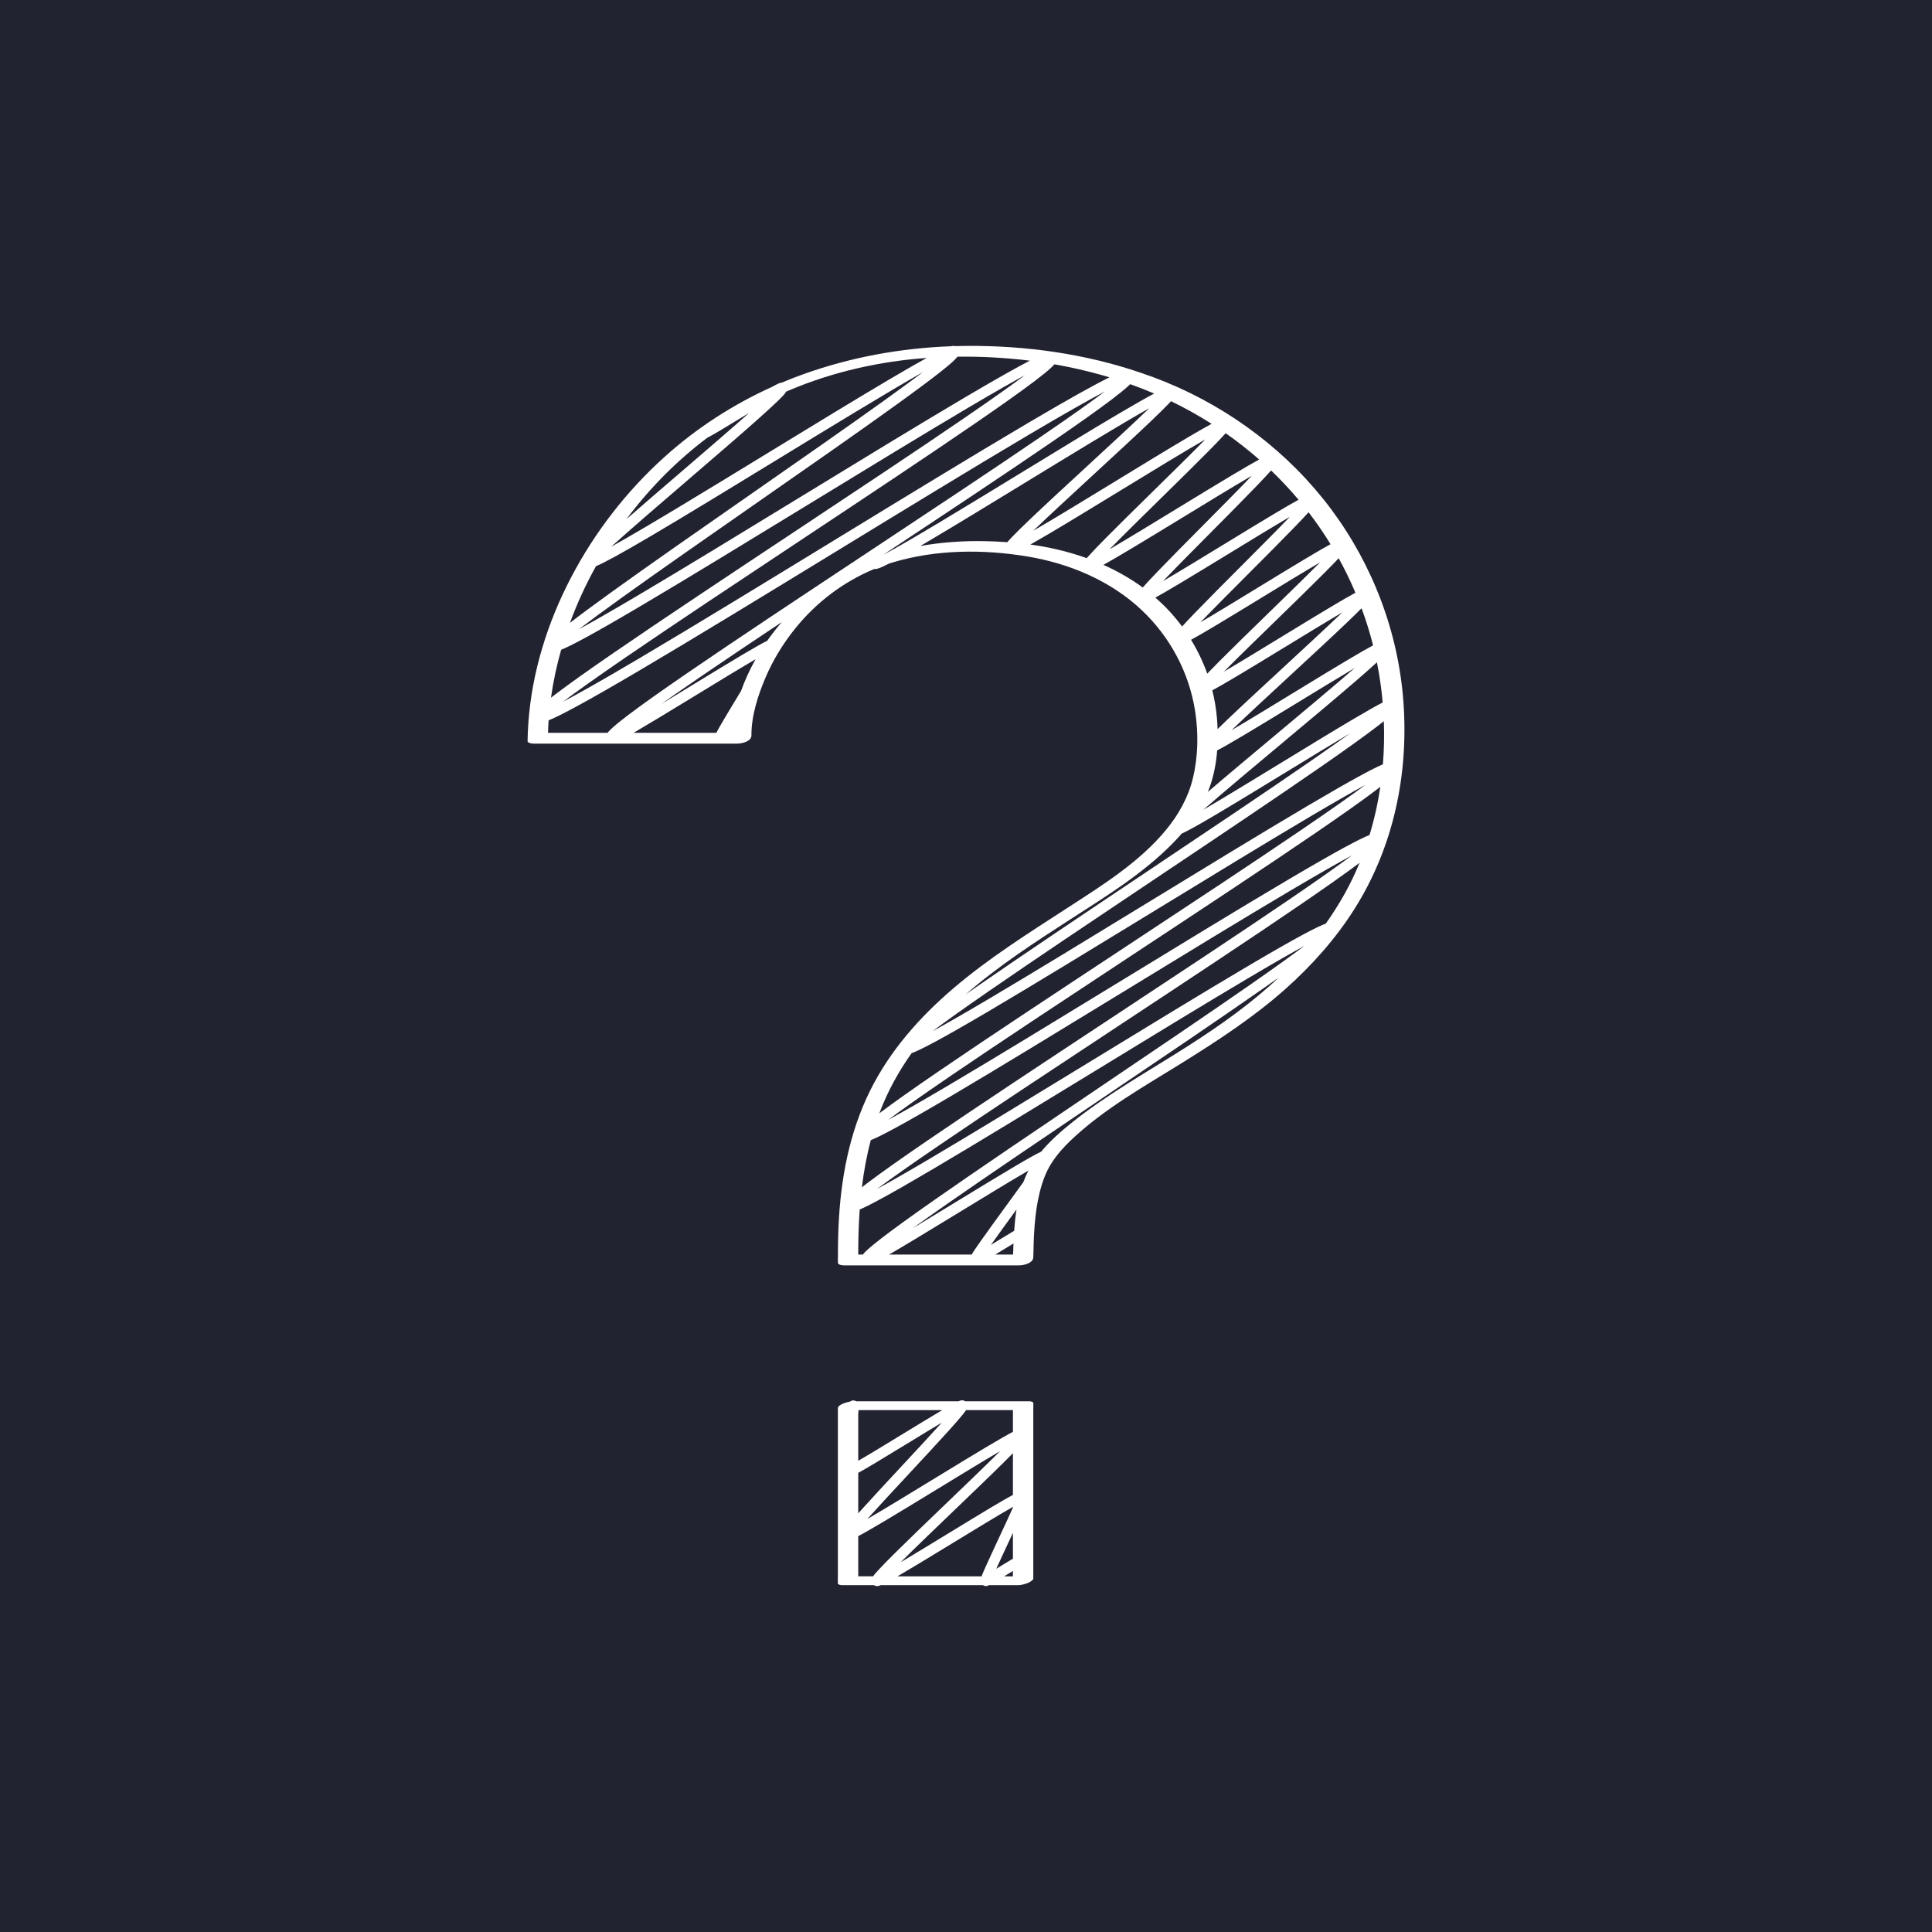 <?xml version="1.0" encoding="utf-8"?>
<!-- Generator: Adobe Illustrator 27.5.0, SVG Export Plug-In . SVG Version: 6.00 Build 0)  -->
<svg version="1.1" xmlns="http://www.w3.org/2000/svg" xmlns:xlink="http://www.w3.org/1999/xlink" x="0px" y="0px"
	 viewBox="0 0 2200 2200" style="enable-background:new 0 0 2200 2200;" xml:space="preserve">
<g id="Background">
	<g>
		<rect style="fill:#222330;" width="2200" height="2200"/>
	</g>
</g>
<g id="Objects">
	<g>
		<path style="fill:#FFFFFF;" d="M1598.145,800c-5.678-79.608-34.738-156.331-82.422-220.258
			c-47.895-64.21-113.924-114.127-187.91-144.538c-9.346-3.841-18.819-7.357-28.391-10.592
			c-63.584-21.829-131.8-31.247-198.932-30.729c-4.313,0.033-8.625,0.117-12.936,0.243c-1.027-0.261-2.092-0.507-4.573,0.148
			c-57.469,2.118-114.578,12.52-168.74,32.026c-8.103,2.918-16.127,6.063-24.065,9.412c-1.609-0.016-3.987,0.866-10.835,4.729
			c-44.51,20.078-86.011,46.913-122.31,79.563c-43.465,39.096-79.752,85.895-106.828,137.697
			c-26.651,50.989-44.246,107.005-48.49,164.521c-0.528,7.159-0.814,14.326-0.966,21.502c-0.057,2.662,5.454,3.044,6.969,3.044
			c26.14,0,52.281,0,78.421,0c41.616,0,83.231,0,124.847,0c9.486,0,18.972,0,28.458,0c5.181,0,16.253-2.472,16.213-9.256
			c-0.129-22.29,7.372-45.572,16.018-65.889c8.617-20.249,20.242-39.145,34.073-56.247c23.989-29.661,54.783-52.96,89.822-67.473
			c1.988,0.349,5.025-0.084,16.881-6.203c1.287-0.414,2.577-0.818,3.874-1.208c49.181-14.822,102.902-15.215,153.325-6.874
			c47.922,7.927,94.622,27.442,130.293,60.99c32.292,30.371,54.022,70.978,60.904,114.813c3.991,25.423,3.537,51.877-2.536,76.936
			c-5.254,21.68-16.204,41.173-30.285,58.335c-30.369,37.015-72.651,63.298-112.38,89.05
			c-44.599,28.909-89.757,57.279-130.258,91.885c-38.353,32.77-72.229,71.078-94.714,116.534
			c-23.725,47.964-33.423,100.783-35.816,153.904c-0.627,13.92-0.804,27.857-0.749,41.789c0.011,2.673,5.396,3.044,6.969,3.044
			c22.402,0,44.805,0,67.207,0c35.76,0,71.521,0,107.281,0c8.28,0,16.559,0,24.839,0c5.322,0,16.078-2.464,16.214-9.256
			c0.491-24.668,1.325-49.69,7.261-73.756c2.816-11.418,6.786-22.699,13.056-32.701c6.24-9.953,14.102-18.784,22.595-26.859
			c38.086-36.218,85.208-62.196,129.505-89.879c40.064-25.037,79.869-51.202,115.198-82.724
			c30.034-26.796,57.086-57.207,78.539-91.333C1586.804,964.345,1604.004,882.135,1598.145,800z M1559.513,950.785
			c-11.159,4.492-35.207,17.034-91.483,50.232c-54.371,32.074-126.236,75.996-195.735,118.472
			c-67.726,41.393-137.758,84.194-191.479,115.958c-32.69,19.328-54.674,31.78-69.434,39.74
			c14.522-10.834,37.38-27.083,73.153-51.438c56-38.125,130.447-87.217,202.444-134.692
			c75.42-49.732,153.406-101.158,210.385-140.106c30.729-21.005,53.089-36.823,68.358-48.356c2.183-1.649,4.205-3.199,6.083-4.661
			C1569.065,914.506,1564.982,932.857,1559.513,950.785z M1425.477,1120.005c-49.105,34.224-114.303,78.258-177.354,120.841
			c-66.208,44.716-134.669,90.954-184.687,125.961c-26.982,18.885-46.616,33.101-60.024,43.462
			c-7.479,5.779-12.883,10.25-16.521,13.666c-1.337,1.256-3.03,2.855-4.383,4.665c-1.742,0-3.483,0-5.225,0
			c-0.012-17.094,0.454-34.23,1.692-51.286c11.25-4.837,34.051-16.966,83.536-46.159c50.785-29.959,117.908-70.982,182.82-110.655
			c63.158-38.6,128.466-78.515,178.604-108.163c28.154-16.648,47.816-27.843,61.523-35.323
			C1472.616,1086.664,1453.579,1100.419,1425.477,1120.005z M981.427,1351.974c2.22-18.094,5.495-36.025,10.174-53.645
			c11.277-4.585,35.386-17.193,91.211-50.126c54.372-32.075,126.239-75.998,195.74-118.476
			c67.725-41.391,137.754-84.191,191.475-115.954c32.674-19.319,54.657-31.771,69.415-39.73
			c-14.464,10.793-37.196,26.963-72.711,51.16c-55.749,37.982-129.859,86.891-201.53,134.188
			c-75.082,49.549-152.72,100.784-209.442,139.588c-30.592,20.927-52.852,36.686-68.053,48.176
			C985.443,1348.865,983.36,1350.465,981.427,1351.974z M1490.013,917.038c-51.345,30.29-119.209,71.766-184.839,111.877
			c-63.874,39.038-129.923,79.405-180.623,109.385c-28.832,17.049-48.854,28.441-62.734,36.002
			c13.451-10.067,33.74-24.631,64.203-45.68c51.463-35.558,119.821-81.32,185.929-125.575
			c69.357-46.432,141.077-94.444,193.476-130.799c28.263-19.609,48.829-34.374,62.874-45.135c2.772-2.124,5.259-4.07,7.5-5.866
			c0.608,16.353,0.271,32.754-1.063,49.066C1563.425,875.138,1540.337,887.351,1490.013,917.038z M1515.095,619.695
			c-12.25,6.622-35.57,20.603-82.54,49.311c-22.033,13.466-47.228,28.865-65.585,39.638c15.029-15.614,36.408-37.039,55.09-55.76
			c18.901-18.941,38.446-38.528,52.713-53.293c6.575-6.806,11.612-12.154,15.336-16.28
			C1499.087,595.002,1507.426,607.151,1515.095,619.695z M1508.906,651.595c6.509-6.543,11.598-11.781,15.477-15.923
			c7.04,12.754,13.41,25.868,19.074,39.283c-12.214,6.538-35.823,20.657-84.261,50.261c-21.979,13.433-47.063,28.764-65.57,39.643
			c16.063-16.216,38.982-38.521,59.003-58.005C1472.807,687.215,1493.672,666.908,1508.906,651.595z M1550.445,692.624
			c5.109,13.831,9.484,27.938,13.093,42.26c-12.518,6.595-37.575,21.56-91.244,54.361c-23.42,14.313-50.137,30.643-69.888,42.254
			c18.197-17.473,44.461-41.743,67.372-62.914c22.798-21.067,46.371-42.851,63.584-59.285
			C1540.484,702.502,1546.117,697.003,1550.445,692.624z M1465.455,735.455c21.041-12.86,44.93-27.46,63.169-38.229
			c-18.182,17.444-44.239,41.523-66.989,62.546c-22.798,21.067-46.371,42.851-63.584,59.285c-4.411,4.212-8.247,7.92-11.562,11.179
			c-0.148-4.297-0.398-8.577-0.76-12.819c-0.902-10.586-2.679-21.059-5.251-31.323
			C1392.478,779.731,1416.056,765.646,1465.455,735.455z M1377.843,895.33c4.547-13.081,7.092-26.877,8.169-40.806
			c12.055-6.221,36.941-21.059,92.54-55.039c21.201-12.958,45.104-27.566,64.095-38.832c-23.813,20.741-58.713,49.911-89.111,75.318
			c-27.674,23.131-56.218,46.989-78.14,65.825C1376.26,899.661,1377.086,897.51,1377.843,895.33z M1461.232,845.178
			c29.718-24.839,60.447-50.523,82.891-69.917c10.139-8.761,17.963-15.696,23.782-21.079c1.717,8.528,3.179,17.116,4.349,25.757
			c0.899,6.642,1.628,13.315,2.215,20.004c-6.429,3.271-16.427,8.88-32.51,18.367c-22.956,13.542-53.279,32.075-82.604,49.997
			c-30.055,18.368-64.493,39.416-89.074,53.794C1394.112,901.278,1430.041,871.248,1461.232,845.178z M1477.457,567.622
			c0.412,0.486,0.813,0.98,1.223,1.467c-12.741,6.901-36.884,21.358-85.138,50.849c-23.331,14.26-50.085,30.611-69.187,41.791
			c14.87-15.53,36.088-36.9,54.619-55.563c18.697-18.831,38.031-38.303,52.145-52.982c7.199-7.488,12.529-13.196,16.298-17.449
			C1457.943,545.821,1467.98,556.454,1477.457,567.622z M1301.256,668.999c-13.913-10.181-28.978-18.732-44.76-25.769
			c14.386-7.947,40.638-23.682,90.575-54.202c26.666-16.297,57.411-35.087,78.407-47.299
			c-14.889,15.564-36.322,37.151-55.021,55.982c-18.696,18.83-38.029,38.301-52.142,52.98c-7.643,7.949-13.202,13.914-16.998,18.237
			C1301.298,668.952,1301.278,668.975,1301.256,668.999z M873.661,729.65c-10.17,4.925-32.571,18.238-87.967,52.095
			c-10.559,6.453-21.848,13.353-32.755,19.97c11.722-8.298,26.042-18.257,43.516-30.202c27.575-18.852,59.733-40.44,93.849-63.177
			C884.398,715.147,878.838,722.265,873.661,729.65z M1005.864,631.667c69.861-46.267,140.859-93.352,193.492-129.481
			c29.996-20.59,51.823-36.095,66.729-47.399c8.304-6.297,14.3-11.167,18.333-14.889c0.799-0.737,1.682-1.557,2.552-2.438
			c9.231,3.265,18.347,6.825,27.333,10.667c-8.634,4.552-21.376,11.75-40.526,23.046c-31.223,18.419-72.479,43.633-112.376,68.017
			C1102.932,574.926,1032.382,618.043,1005.864,631.667z M1330.441,460.062c1.091-1.139,2.102-2.199,3.035-3.206
			c15.901,7.683,31.333,16.281,46.2,25.756c-6.292,3.395-15.034,8.38-27.387,15.667c-22.832,13.469-52.991,31.902-82.157,49.728
			c-31.949,19.526-68.881,42.098-93.496,56.359c18.335-17.61,45.442-42.601,69.021-64.338
			c22.928-21.138,46.636-42.995,63.947-59.484C1318.97,471.62,1325.787,464.921,1330.441,460.062z M1394.906,494.171
			c0.266-0.295,0.523-0.581,0.78-0.867c13.245,9.27,25.981,19.267,38.135,29.955c-13.795,7.467-40.12,23.208-93.007,55.531
			c-26.249,16.042-56.454,34.503-77.42,46.725c15.769-16.074,38.509-38.399,58.345-57.873c19.786-19.424,40.245-39.51,55.181-54.655
			C1385.006,504.786,1390.889,498.632,1394.906,494.171z M1263.369,429.674c-15.842,7.755-43.498,22.936-93.113,52.205
			c-62.154,36.666-144.313,86.879-223.767,135.439c-77.647,47.456-157.939,96.528-219.438,132.881
			c-42.531,25.141-69.194,40.084-85.854,48.85c13.956-10.524,36.388-26.601,72.217-51.136
			c54.12-37.061,126.045-84.773,195.601-130.915c72.909-48.365,148.299-98.376,203.38-136.25
			c29.707-20.427,51.324-35.808,66.086-47.022c8.225-6.248,14.164-11.079,18.159-14.771c1.223-1.13,2.725-2.527,4.046-4.093
			c18.895,3.294,37.579,7.539,55.882,12.797C1258.842,428.311,1261.108,428.986,1263.369,429.674z M638.997,739.935
			c10.988-4.476,34.37-16.705,88.217-48.47c52.603-31.031,122.13-73.524,189.368-114.619
			c65.474-40.015,133.176-81.393,185.131-112.114c30.423-17.988,51.266-29.825,65.522-37.559
			c-14.103,10.524-35.859,26.045-69.251,48.911c-54.12,37.061-126.044,84.773-195.601,130.915
			c-72.909,48.365-148.299,98.376-203.38,136.25c-29.707,20.427-51.324,35.808-66.086,47.022c-1.966,1.494-3.794,2.901-5.503,4.237
			C629.985,776.084,633.895,757.842,638.997,739.935z M1172.733,410.7c-14.14,7.257-36.624,19.805-73.041,41.288
			c-52.603,31.031-122.13,73.524-189.368,114.619C844.85,606.622,777.148,648,725.193,678.721
			c-30.677,18.139-51.614,30.023-65.879,37.752c11.021-8.454,26.801-20.15,49.33-36.327
			c42.301-30.374,98.381-69.419,152.614-107.178c57.107-39.759,116.159-80.873,159.3-111.986
			c23.279-16.789,40.22-29.424,51.789-38.627c9.241-7.351,15.01-12.308,17.948-16.188
			C1117.722,405.84,1145.363,407.306,1172.733,410.7z M1055.254,407.589c-10.018,5.507-23.375,13.151-41.325,23.74
			c-38.51,22.718-89.401,53.821-138.616,83.9c-64.153,39.208-140.038,85.587-179.205,107.273
			c21.873-19.815,57.513-50.433,88.192-76.79c27.516-23.639,55.968-48.082,76.747-66.535c11.236-9.978,19.412-17.473,24.997-22.914
			c4.146-4.04,7.509-7.325,9.215-10.327c1.212-0.526,2.424-1.053,3.641-1.568C948.469,423.395,1001.611,411.424,1055.254,407.589z
			 M757.914,539.711c14.849-14.799,30.688-28.564,47.388-41.169c5.632-2.752,16.989-9.562,42.969-25.44
			c1.599-0.977,3.252-1.987,4.94-3.019c-21.672,19.226-50.952,44.381-76.73,66.527c-21.894,18.809-44.367,38.117-63.11,54.521
			C726.989,572.924,741.882,555.69,757.914,539.711z M662.552,676.431c4.937-10.75,10.325-21.316,16.088-31.688
			c8.581-3.564,25.997-12.77,64.322-35.378c38.507-22.716,89.396-53.818,138.609-83.896
			c59.181-36.169,128.339-78.438,169.455-101.799c-10.616,8.033-24.878,18.537-44.005,32.271
			c-42.302,30.375-98.384,69.42-152.619,107.18c-57.105,39.759-116.155,80.871-159.296,111.983
			c-19.734,14.232-34.897,25.469-46.11,34.171C653.085,698.143,657.615,687.181,662.552,676.431z M645.418,834.469
			c-7.134,0-14.268,0-21.402,0c0.141-4.736,0.376-9.468,0.704-14.192c12.655-5.136,40.095-19.427,104.258-57.278
			c62.156-36.667,144.315-86.881,223.771-135.441c77.646-47.456,157.937-96.526,219.434-132.878
			c42.552-25.153,69.217-40.097,85.874-48.861c-14.073,10.605-36.774,26.855-73.149,51.722
			c-54.651,37.362-127.29,85.464-197.537,131.983c-73.62,48.753-149.746,99.165-205.364,137.343
			c-29.997,20.591-51.825,36.096-66.73,47.4c-8.303,6.297-14.3,11.167-18.333,14.889c-1.613,1.488-3.568,3.3-5.052,5.314
			C676.398,834.469,660.908,834.469,645.418,834.469z M770.265,834.469c-16.259,0-32.518,0-48.777,0
			c13.907-8.068,35.678-21.224,70.465-42.485c23.219-14.191,49.955-30.531,68.446-41.307c-6.515,11.568-12.085,23.657-16.571,36.15
			c-7.238,11.913-14.535,23.945-19.961,33.176c-3.985,6.78-6.58,11.288-8.157,14.466
			C800.561,834.469,785.413,834.469,770.265,834.469z M1047.96,621.75c2.332-1.365,4.772-2.799,7.327-4.306
			c31.223-18.418,72.477-43.631,112.372-68.015c49.762-30.413,108.275-66.175,140.951-84.553
			c-18.321,17.681-46.607,43.759-71.088,66.328c-22.928,21.138-46.636,42.995-63.946,59.484
			c-9.367,8.922-16.184,15.622-20.838,20.481c-2.243,2.342-4.178,4.369-5.671,6.219c-8.454-0.603-16.915-0.971-25.343-1.15
			C1096.998,615.714,1072.289,617.422,1047.96,621.75z M1173.29,620.086c5.495-3.084,12.34-7.039,20.942-12.113
			c22.832-13.469,52.991-31.902,82.158-49.728c33.089-20.223,71.523-43.713,96.084-57.854
			c-15.792,16.129-38.968,38.881-59.142,58.687c-19.786,19.424-40.245,39.51-55.181,54.655c-8.087,8.2-13.97,14.354-17.986,18.815
			c-0.962,1.069-1.863,2.072-2.694,3.032c-11.82-4.254-23.925-7.736-36.149-10.487
			C1192.079,623.013,1182.715,621.372,1173.29,620.086z M1315.648,680.49c12.988-7.103,37.117-21.566,84.152-50.313
			c23.258-14.214,49.912-30.504,69.003-41.683c-15.036,15.626-36.496,37.131-55.237,55.913
			c-18.902,18.943-38.449,38.531-52.717,53.298c-6.272,6.491-11.135,11.648-14.804,15.693c-4.812-6.503-9.998-12.736-15.549-18.642
			C1325.771,689.731,1320.808,684.985,1315.648,680.49z M1356.271,728.556c12.246-6.619,35.563-20.599,82.542-49.311
			c21.557-13.175,46.142-28.2,64.387-38.934c-16.06,16.21-38.945,38.483-58.94,57.943c-20.179,19.64-41.046,39.947-56.279,55.261
			c-5.333,5.36-9.712,9.844-13.259,13.572C1369.921,753.657,1363.723,740.73,1356.271,728.556z M1220.969,1045.484
			c42.459-27.416,86.972-54.746,121.269-92.43c1.132-1.244,2.246-2.506,3.349-3.778c5.85-2.597,16.481-8.38,37.421-20.733
			c22.956-13.542,53.279-32.075,82.604-49.997c23.61-14.43,49.927-30.513,72.044-43.718c-11.974,8.63-27.174,19.351-46.451,32.67
			c-51.464,35.558-119.823,81.321-185.932,125.578c-69.356,46.431-141.075,94.442-193.472,130.797
			c-4.239,2.941-8.284,5.76-12.18,8.485C1137.199,1099.595,1179.146,1072.489,1220.969,1045.484z M1038.049,1199.275
			c9.632-3.487,31.737-14.733,88.541-48.242c51.347-30.289,119.212-71.767,184.843-111.878
			c63.873-39.038,129.92-79.404,180.62-109.384c28.914-17.098,48.967-28.504,62.851-36.065
			c-14.567,10.829-37.179,26.879-72.086,50.643c-55.999,38.124-130.447,87.216-202.443,134.691
			c-75.42,49.732-153.407,101.158-210.386,140.106c-30.729,21.005-53.089,36.823-68.358,48.356c-0.096,0.073-0.183,0.14-0.279,0.212
			c0.255-0.678,0.501-1.359,0.76-2.036C1011.234,1241.883,1023.465,1219.764,1038.049,1199.275z M1012.353,1428.6
			c15.279-8.806,39.904-23.664,80.504-48.477c26.714-16.327,57.608-35.208,78.223-47.16c-2.211,4.257-4.115,8.642-5.772,13.119
			c-5.991,8.308-12.461,17.193-18.43,25.39c-10.422,14.311-21.197,29.108-29.049,40.245c-5.744,8.147-9.329,13.313-11.377,16.884
			c-1.338,0-2.675,0-4.013,0C1072.41,1428.6,1042.382,1428.6,1012.353,1428.6z M1154.844,1401.531
			c-4.416,2.59-10.669,6.395-19.73,11.934c-2.126,1.3-4.418,2.7-6.734,4.11c8.061-11.387,18.762-26.081,28.198-39.04
			c0.306-0.419,0.612-0.84,0.918-1.26C1156.24,1385.343,1155.423,1393.478,1154.844,1401.531z M1133.348,1428.6
			c2.401-1.461,5.054-3.08,8.024-4.895c3.96-2.421,8.491-5.189,12.687-7.721c-0.172,4.204-0.316,8.409-0.421,12.616
			C1146.874,1428.6,1140.111,1428.6,1133.348,1428.6z M1220.18,1278.619c-12.241,9.83-24.432,20.556-34.592,32.796
			c-10.486,4.865-34.751,19.208-98.989,58.469c-15.409,9.417-32.206,19.683-47.62,28.979c10.428-7.516,23.103-16.495,38.504-27.229
			c49.106-34.225,114.305-78.259,177.356-120.844c66.207-44.715,134.667-90.952,184.684-125.958
			c5.863-4.103,11.358-7.973,16.539-11.644c-31.162,29.385-66.185,54.131-102.189,77.222
			C1309.016,1219.179,1261.835,1245.168,1220.18,1278.619z M1531.303,1017.535c-6.562,11.795-13.798,23.205-21.601,34.218
			c-9.371,3.321-31.02,14.353-87.814,47.856c-50.782,29.958-117.902,70.98-182.813,110.651
			c-63.159,38.602-128.47,78.518-178.61,108.167c-28.217,16.687-47.899,27.892-61.612,35.372
			c14.514-10.785,36.946-26.711,71.436-50.209c55.746-37.981,129.855-86.888,201.523-134.184
			c75.084-49.55,152.725-100.787,209.449-139.592c29.862-20.428,51.766-35.919,66.934-47.335
			C1543.25,994.452,1537.63,1006.161,1531.303,1017.535z"/>
		<path style="fill:#FFFFFF;" d="M1176.615,1791.561c0-4.826,0-9.651,0-14.477c0-7.166,0-14.331,0-21.497c0-8.705,0-17.41,0-26.115
			c0-9.575,0-19.151,0-28.726c0-9.624,0-19.248,0-28.873c0-8.976,0-17.952,0-26.927c0-7.619,0-15.238,0-22.857
			c0-5.475,0-10.951,0-16.427c0-2.548,0.214-5.203,0-7.745c-0.009-0.11,0-0.224,0-0.334c0-1.434-3.489-1.913-4.151-1.913
			c-1.783,0-3.566,0-5.349,0c-4.826,0-9.651,0-14.477,0c-7.166,0-14.331,0-21.497,0c-8.705,0-17.41,0-26.115,0
			c-1.991,0-3.982,0-5.973,0c-0.582-0.39-1.23-0.688-1.933-0.867c-1.345-0.343-2.337-0.594-5.747,0.867c-5.024,0-10.049,0-15.073,0
			c-9.624,0-19.248,0-28.872,0c-8.976,0-17.952,0-26.928,0c-7.619,0-15.238,0-22.857,0c-5.476,0-10.951,0-16.427,0
			c-2.084,0-4.169,0-6.253,0c-0.538-0.346-1.13-0.61-1.761-0.771c-2.012-0.515-3.309-0.089-5.554,1.204
			c-2.518,0.403-4.977,1.095-7.395,2.134c-2.252,0.968-6.148,2.628-6.148,5.557c0,1.783,0,3.566,0,5.349c0,4.826,0,9.651,0,14.477
			c0,7.166,0,14.331,0,21.497c0,8.705,0,17.41,0,26.115c0,9.575,0,19.151,0,28.726c0,9.624,0,19.248,0,28.872
			c0,8.976,0,17.952,0,26.927c0,7.619,0,15.238,0,22.857c0,5.475,0,10.951,0,16.427c0,2.548-0.214,5.203,0,7.745
			c0.009,0.11,0,0.224,0,0.334c0,1.434,3.489,1.913,4.151,1.913c1.783,0,3.566,0,5.349,0c4.826,0,9.651,0,14.477,0
			c5.718,0,11.435,0,17.153,0c0.595,0.403,1.26,0.711,1.982,0.895c0.487,0.124,0.969,0.215,1.547,0.215
			c0.994,0,2.274-0.272,4.344-1.109c7.529,0,15.057,0,22.586,0c9.575,0,19.151,0,28.726,0c9.624,0,19.248,0,28.872,0
			c8.976,0,17.952,0,26.927,0c3.037,0,6.075,0,9.112,0c0.553,0.359,1.16,0.635,1.802,0.799c1.506,0.384,2.313,0.584,5.181-0.799
			c2.254,0,4.508,0,6.762,0c5.475,0,10.951,0,16.427,0c2.582,0,5.163,0,7.745,0c0.111,0,0.223,0,0.334,0
			c2.723,0.234,5.912-0.288,8.509-1.027c1.182-0.317,2.482-0.719,3.755-1.212c1.47-0.56,2.891-1.242,4.128-2.153
			c0.96-0.707,3.253-2.241,2.639-3.732C1176.615,1795.127,1176.615,1793.344,1176.615,1791.561z M1134.492,1786.388
			c4.157-9.214,9.788-21.29,14.741-31.912c1.398-2.997,2.807-6.02,4.199-9.011c0,3.431,0,6.863,0,10.294c0,6.369,0,12.738,0,19.107
			c-3.187,1.905-7.318,4.426-12.773,7.76C1138.724,1783.808,1136.605,1785.103,1134.492,1786.388z M1153.432,1702.265
			c-10.743,5.699-31.587,18.17-74.794,44.577c-17.563,10.733-37.388,22.85-53.077,32.155c16.563-16.469,39.925-38.89,60.364-58.505
			c20.839-19.998,42.387-40.678,58.119-56.273c3.526-3.495,6.632-6.61,9.388-9.41c0,5.475,0,10.949,0,16.424
			c0,9.575,0,19.151,0,28.726C1153.432,1700.728,1153.432,1701.496,1153.432,1702.265z M1110.221,1605.707
			c7.619,0,15.238,0,22.857,0c5.475,0,10.951,0,16.427,0c1.308,0,2.618,0.016,3.928,0.024c0,1.138,0,2.275,0,3.413
			c0,4.826,0,9.651,0,14.477c0,2.282,0,4.563,0,6.845c-12.041,6.243-36.702,20.95-91.199,54.256
			c-25.43,15.542-54.795,33.489-74.64,45.016c12.944-14.424,31.414-34.28,47.543-51.618c16.3-17.522,33.154-35.642,45.453-49.294
			c6.664-7.397,11.512-12.947,14.819-16.967c1.9-2.308,3.54-4.308,4.691-6.151
			C1103.474,1605.707,1106.847,1605.707,1110.221,1605.707z M977.288,1700.746c0-7.855,0-15.71,0-23.565
			c9.023-4.944,25.389-14.759,56.585-33.824c12.649-7.731,26.815-16.39,38.541-23.383c-12.848,14.264-30.539,33.282-46.063,49.972
			c-16.3,17.522-33.154,35.641-45.453,49.294c-1.276,1.416-2.465,2.744-3.609,4.027
			C977.288,1715.76,977.288,1708.253,977.288,1700.746z M999.58,1605.707c8.705,0,17.41,0,26.115,0c9.575,0,19.151,0,28.726,0
			c6.189,0,12.377,0,18.566,0c-9.852,5.787-24.195,14.467-45.373,27.41c-17.319,10.585-37.48,22.907-50.326,30.316
			c0-6.162,0-12.325,0-18.488c0-7.619,0-15.238,0-22.857c0-3.859,0-7.718,0-11.576c0.153-1.895,0.27-3.485,0.351-4.805
			c0.148,0,0.296,0,0.445,0C985.249,1605.707,992.414,1605.707,999.58,1605.707z M977.288,1794.973c0-1.138,0-2.275,0-3.413
			c0-4.826,0-9.651,0-14.477c0-7.166,0-14.331,0-21.497c0-2.122,0-4.244,0-6.366c12.039-6.241,36.698-20.948,91.204-54.26
			c23.677-14.47,50.768-31.027,70.406-42.545c-16.608,16.547-40.463,39.44-61.282,59.42c-20.839,19.998-42.387,40.678-58.119,56.273
			c-8.516,8.442-14.712,14.779-18.942,19.374c-2.63,2.856-4.867,5.286-6.318,7.515c-4.34,0-8.681,0-13.021,0
			C979.908,1794.998,978.598,1794.981,977.288,1794.973z M1105.025,1794.998c-9.575,0-19.151,0-28.726,0c-9.624,0-19.248,0-28.872,0
			c-8.482,0-16.964,0-25.447,0c12.506-7.246,31.975-19.007,62.916-37.917c24.096-14.727,52.442-32.05,68.536-41.156
			c0,0.275,0,0.55,0,0.825c-4.185,9.301-9.985,21.74-15.075,32.655c-5.386,11.55-10.955,23.494-14.992,32.471
			c-2.788,6.199-4.583,10.275-5.641,13.122C1113.491,1794.998,1109.258,1794.998,1105.025,1794.998z M1143.425,1794.998
			c1.104-0.674,2.259-1.38,3.493-2.134c2.041-1.247,4.286-2.619,6.515-3.973c0,2.036,0,4.072,0,6.107c-0.265,0-0.53,0-0.795,0
			C1149.566,1794.998,1146.495,1794.998,1143.425,1794.998z"/>
	</g>
</g>
</svg>
